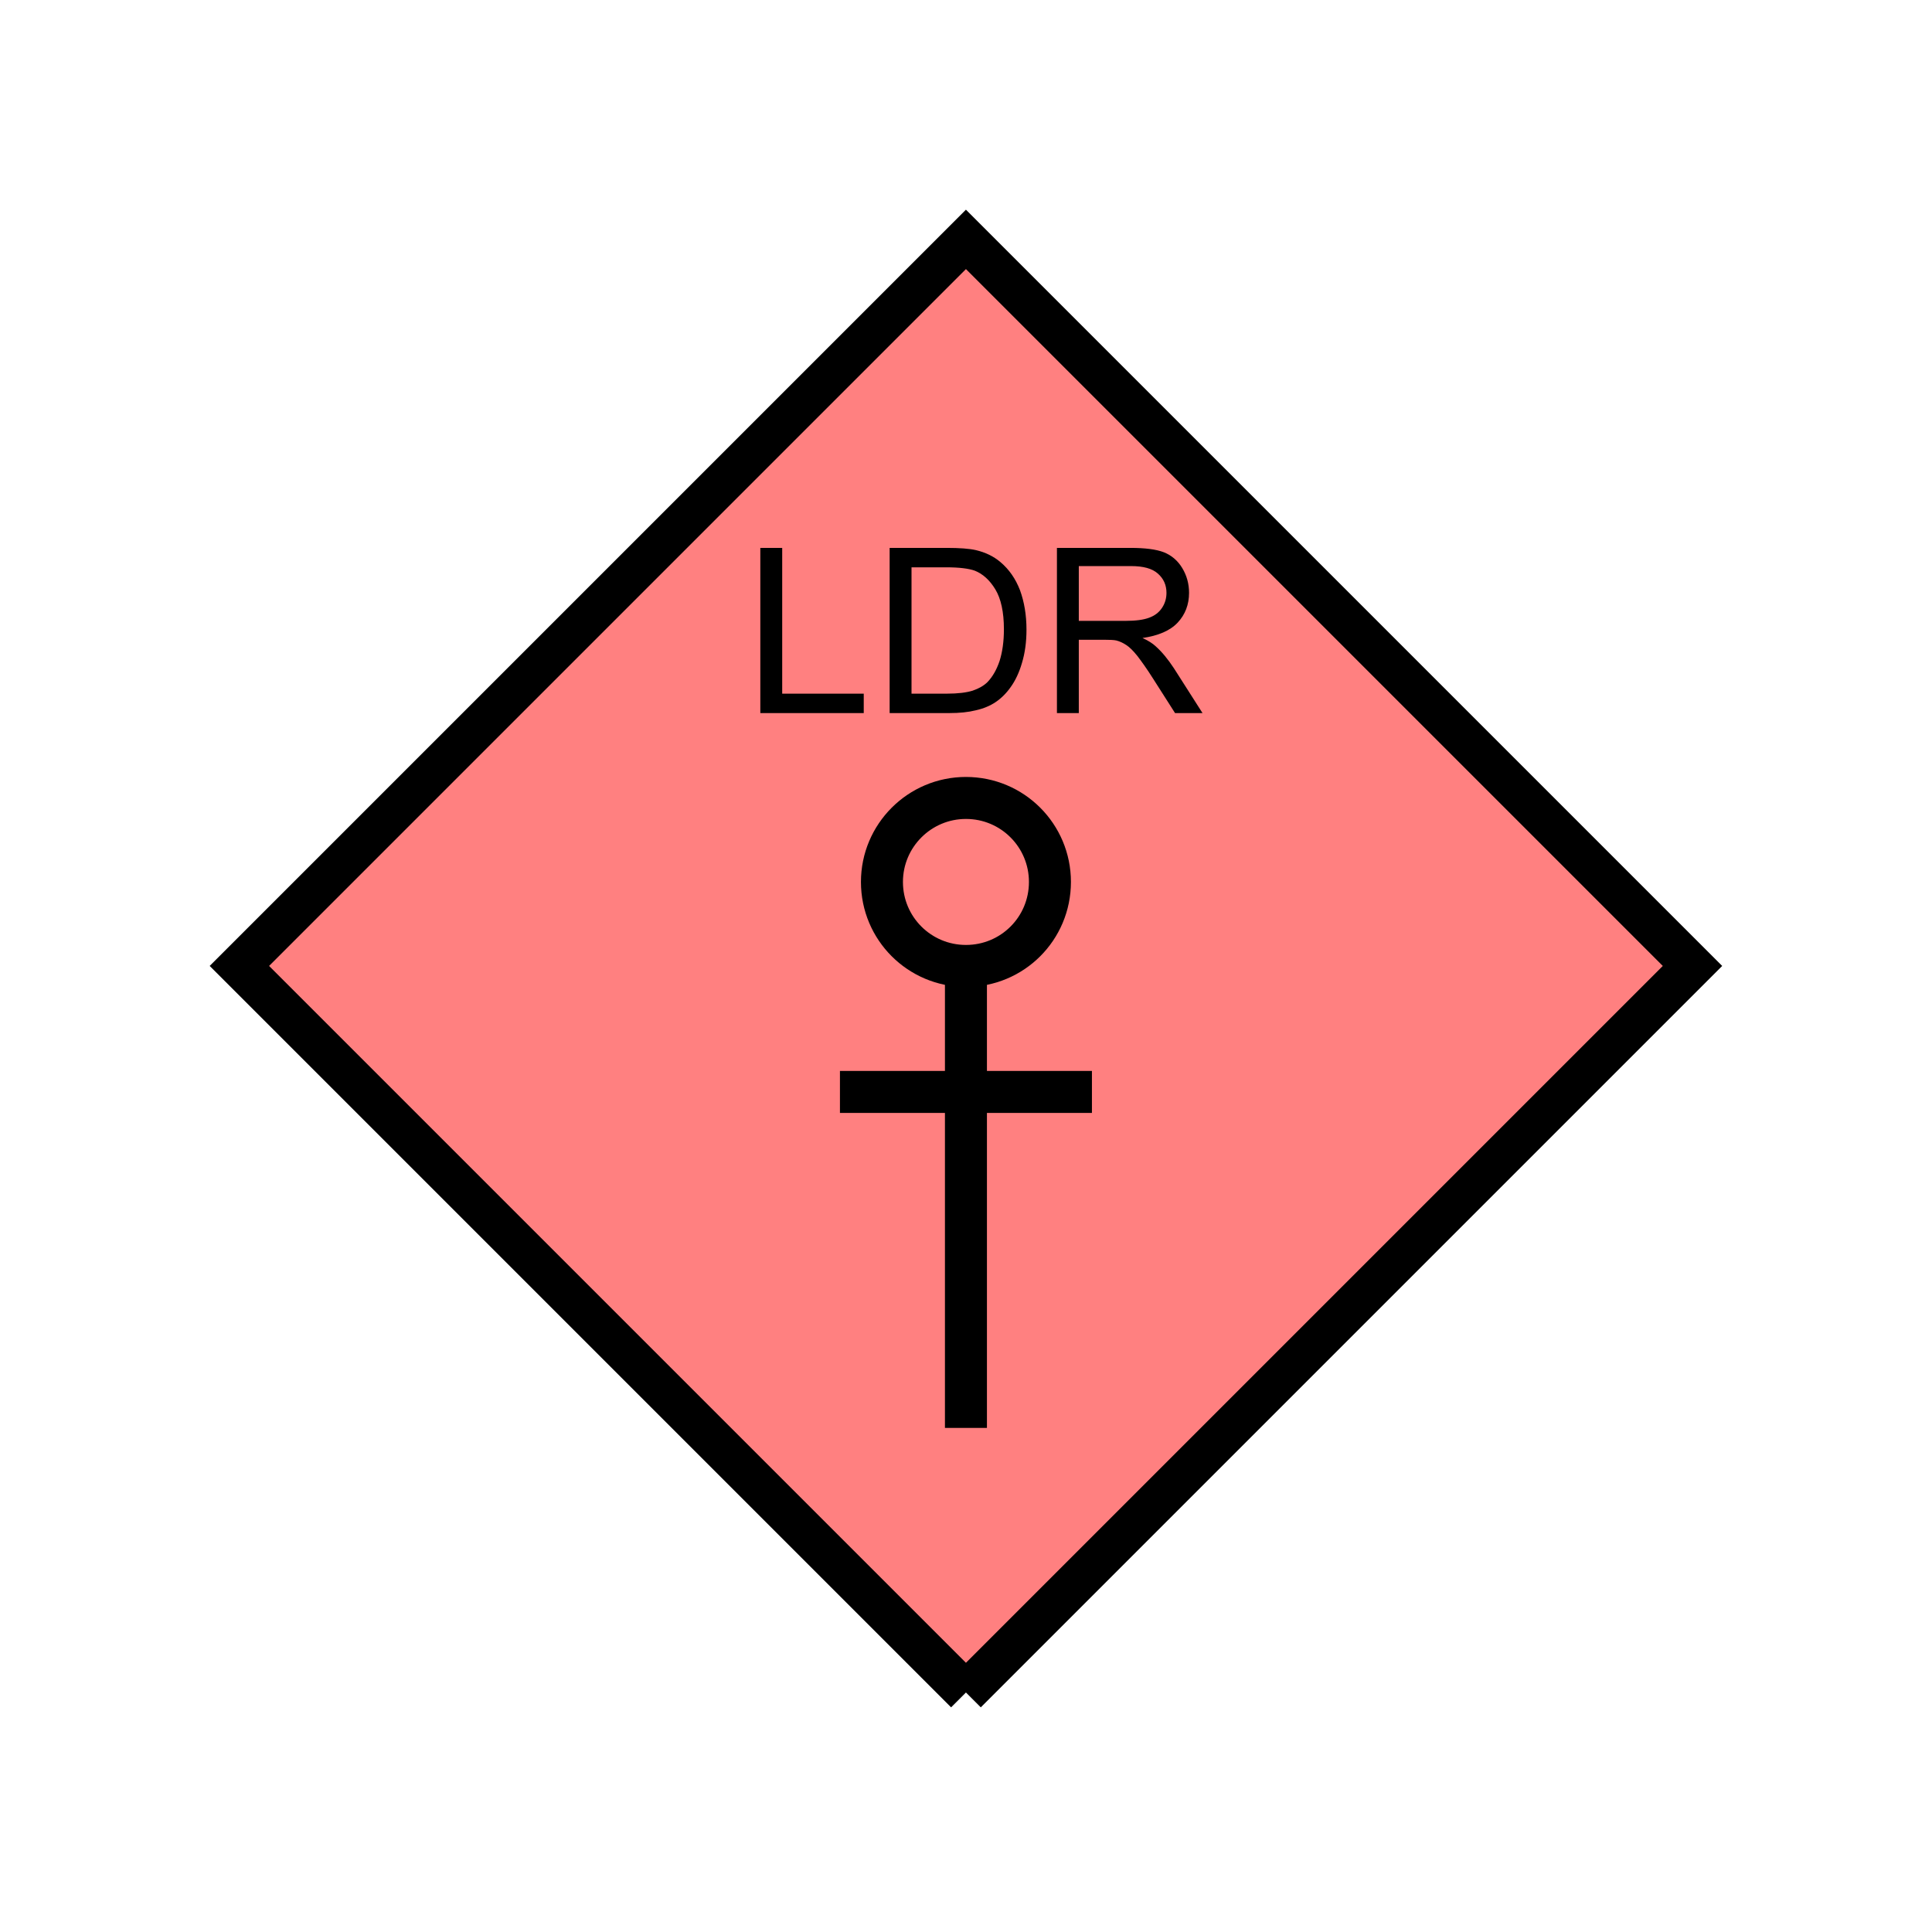 <?xml version="1.0" encoding="UTF-8" standalone="no"?>
<svg
   xmlns:dc="http://purl.org/dc/elements/1.1/"
   xmlns:cc="http://creativecommons.org/ns#"
   xmlns:rdf="http://www.w3.org/1999/02/22-rdf-syntax-ns#"
   xmlns:svg="http://www.w3.org/2000/svg"
   xmlns="http://www.w3.org/2000/svg"
   id="svg17"
   height="116.73mm"
   width="116.73mm"
   version="1.0">
  <defs
     id="defs3">
    <pattern
       y="0"
       x="0"
       height="6"
       width="6"
       patternUnits="userSpaceOnUse"
       id="EMFhbasepattern" />
  </defs>
  <path
     id="path5"
     d="  M 220.578,386.492   L 220.578,386.492   L 386.492,220.578   L 220.578,54.665   L 54.665,220.578   L 220.578,386.492   z "
     style="fill:#ff8080;fill-rule:evenodd;fill-opacity:1;stroke:none;" />
  <path
     id="path7"
     d="  M 220.578,386.492   L 220.578,386.492   L 386.492,220.578   L 220.578,54.665   L 54.665,220.578   L 220.578,386.492  "
     style="fill:none;stroke:#000000;stroke-width:9.59px;stroke-linecap:butt;stroke-linejoin:miter;stroke-miterlimit:10;stroke-dasharray:none;stroke-opacity:1;" />
  <path
     id="path9"
     d="  M 239.759,201.398   C 239.759,212.027 231.208,220.578 220.578,220.578   C 209.989,220.578 201.398,212.027 201.398,201.398   C 201.398,190.808 209.989,182.217 220.578,182.217   C 231.208,182.217 239.759,190.808 239.759,201.398  "
     style="fill:none;stroke:#000000;stroke-width:9.59px;stroke-linecap:butt;stroke-linejoin:miter;stroke-miterlimit:10;stroke-dasharray:none;stroke-opacity:1;" />
  <path
     id="path11"
     d="  M 220.578,220.578   L 220.578,326.072  "
     style="fill:none;stroke:#000000;stroke-width:9.59px;stroke-linecap:butt;stroke-linejoin:miter;stroke-miterlimit:10;stroke-dasharray:none;stroke-opacity:1;" />
  <path
     id="path13"
     d="  M 191.807,249.349   L 249.349,249.349  "
     style="fill:none;stroke:#000000;stroke-width:9.59px;stroke-linecap:butt;stroke-linejoin:miter;stroke-miterlimit:10;stroke-dasharray:none;stroke-opacity:1;" />
  <path
     id="path15"
     d="  M 173.625,162.836   L 173.625,125.114   L 178.62,125.114   L 178.62,158.401   L 197.242,158.401   L 197.242,162.836   z  M 203.156,162.836   L 203.156,125.114   L 216.183,125.114   C 219.1,125.114 221.338,125.274 222.896,125.634   C 225.054,126.153 226.892,127.032 228.45,128.351   C 230.448,130.029 231.927,132.187 232.926,134.785   C 233.885,137.422 234.404,140.419 234.404,143.775   C 234.404,146.653 234.045,149.17 233.365,151.408   C 232.726,153.606 231.847,155.444 230.808,156.882   C 229.769,158.361 228.61,159.48 227.371,160.319   C 226.133,161.158 224.614,161.797 222.856,162.197   C 221.098,162.637 219.1,162.836 216.782,162.836   z  M 208.151,158.401   L 216.223,158.401   C 218.74,158.401 220.658,158.161 222.097,157.721   C 223.495,157.242 224.654,156.603 225.493,155.763   C 226.652,154.565 227.571,152.966 228.251,150.968   C 228.89,148.97 229.25,146.533 229.25,143.696   C 229.25,139.74 228.57,136.703 227.292,134.585   C 226.013,132.467 224.414,131.028 222.576,130.309   C 221.218,129.83 219.06,129.55 216.103,129.55   L 208.151,129.55   z  M 241.357,162.836   L 241.357,125.114   L 258.101,125.114   C 261.457,125.114 264.015,125.434 265.773,126.113   C 267.491,126.793 268.93,127.991 269.969,129.71   C 271.008,131.428 271.527,133.306 271.527,135.384   C 271.527,138.061 270.648,140.339 268.93,142.177   C 267.211,144.015 264.494,145.174 260.898,145.694   C 262.216,146.293 263.215,146.932 263.895,147.572   C 265.373,148.89 266.732,150.569 268.051,152.567   L 274.604,162.836   L 268.33,162.836   L 263.335,155.004   C 261.897,152.726 260.658,151.008 259.739,149.809   C 258.78,148.611 257.941,147.771 257.182,147.292   C 256.462,146.812 255.703,146.453 254.904,146.253   C 254.344,146.133 253.425,146.093 252.147,146.093   L 246.352,146.093   L 246.352,162.836   z  M 246.352,141.778   L 257.062,141.778   C 259.379,141.778 261.138,141.538 262.416,141.058   C 263.735,140.579 264.694,139.819 265.373,138.781   C 266.053,137.742 266.372,136.623 266.372,135.384   C 266.372,133.626 265.733,132.147 264.414,130.988   C 263.136,129.83 261.098,129.27 258.3,129.27   L 246.352,129.27   z "
     style="fill:#000000;fill-rule:evenodd;fill-opacity:1;stroke:none;" />
</svg>
